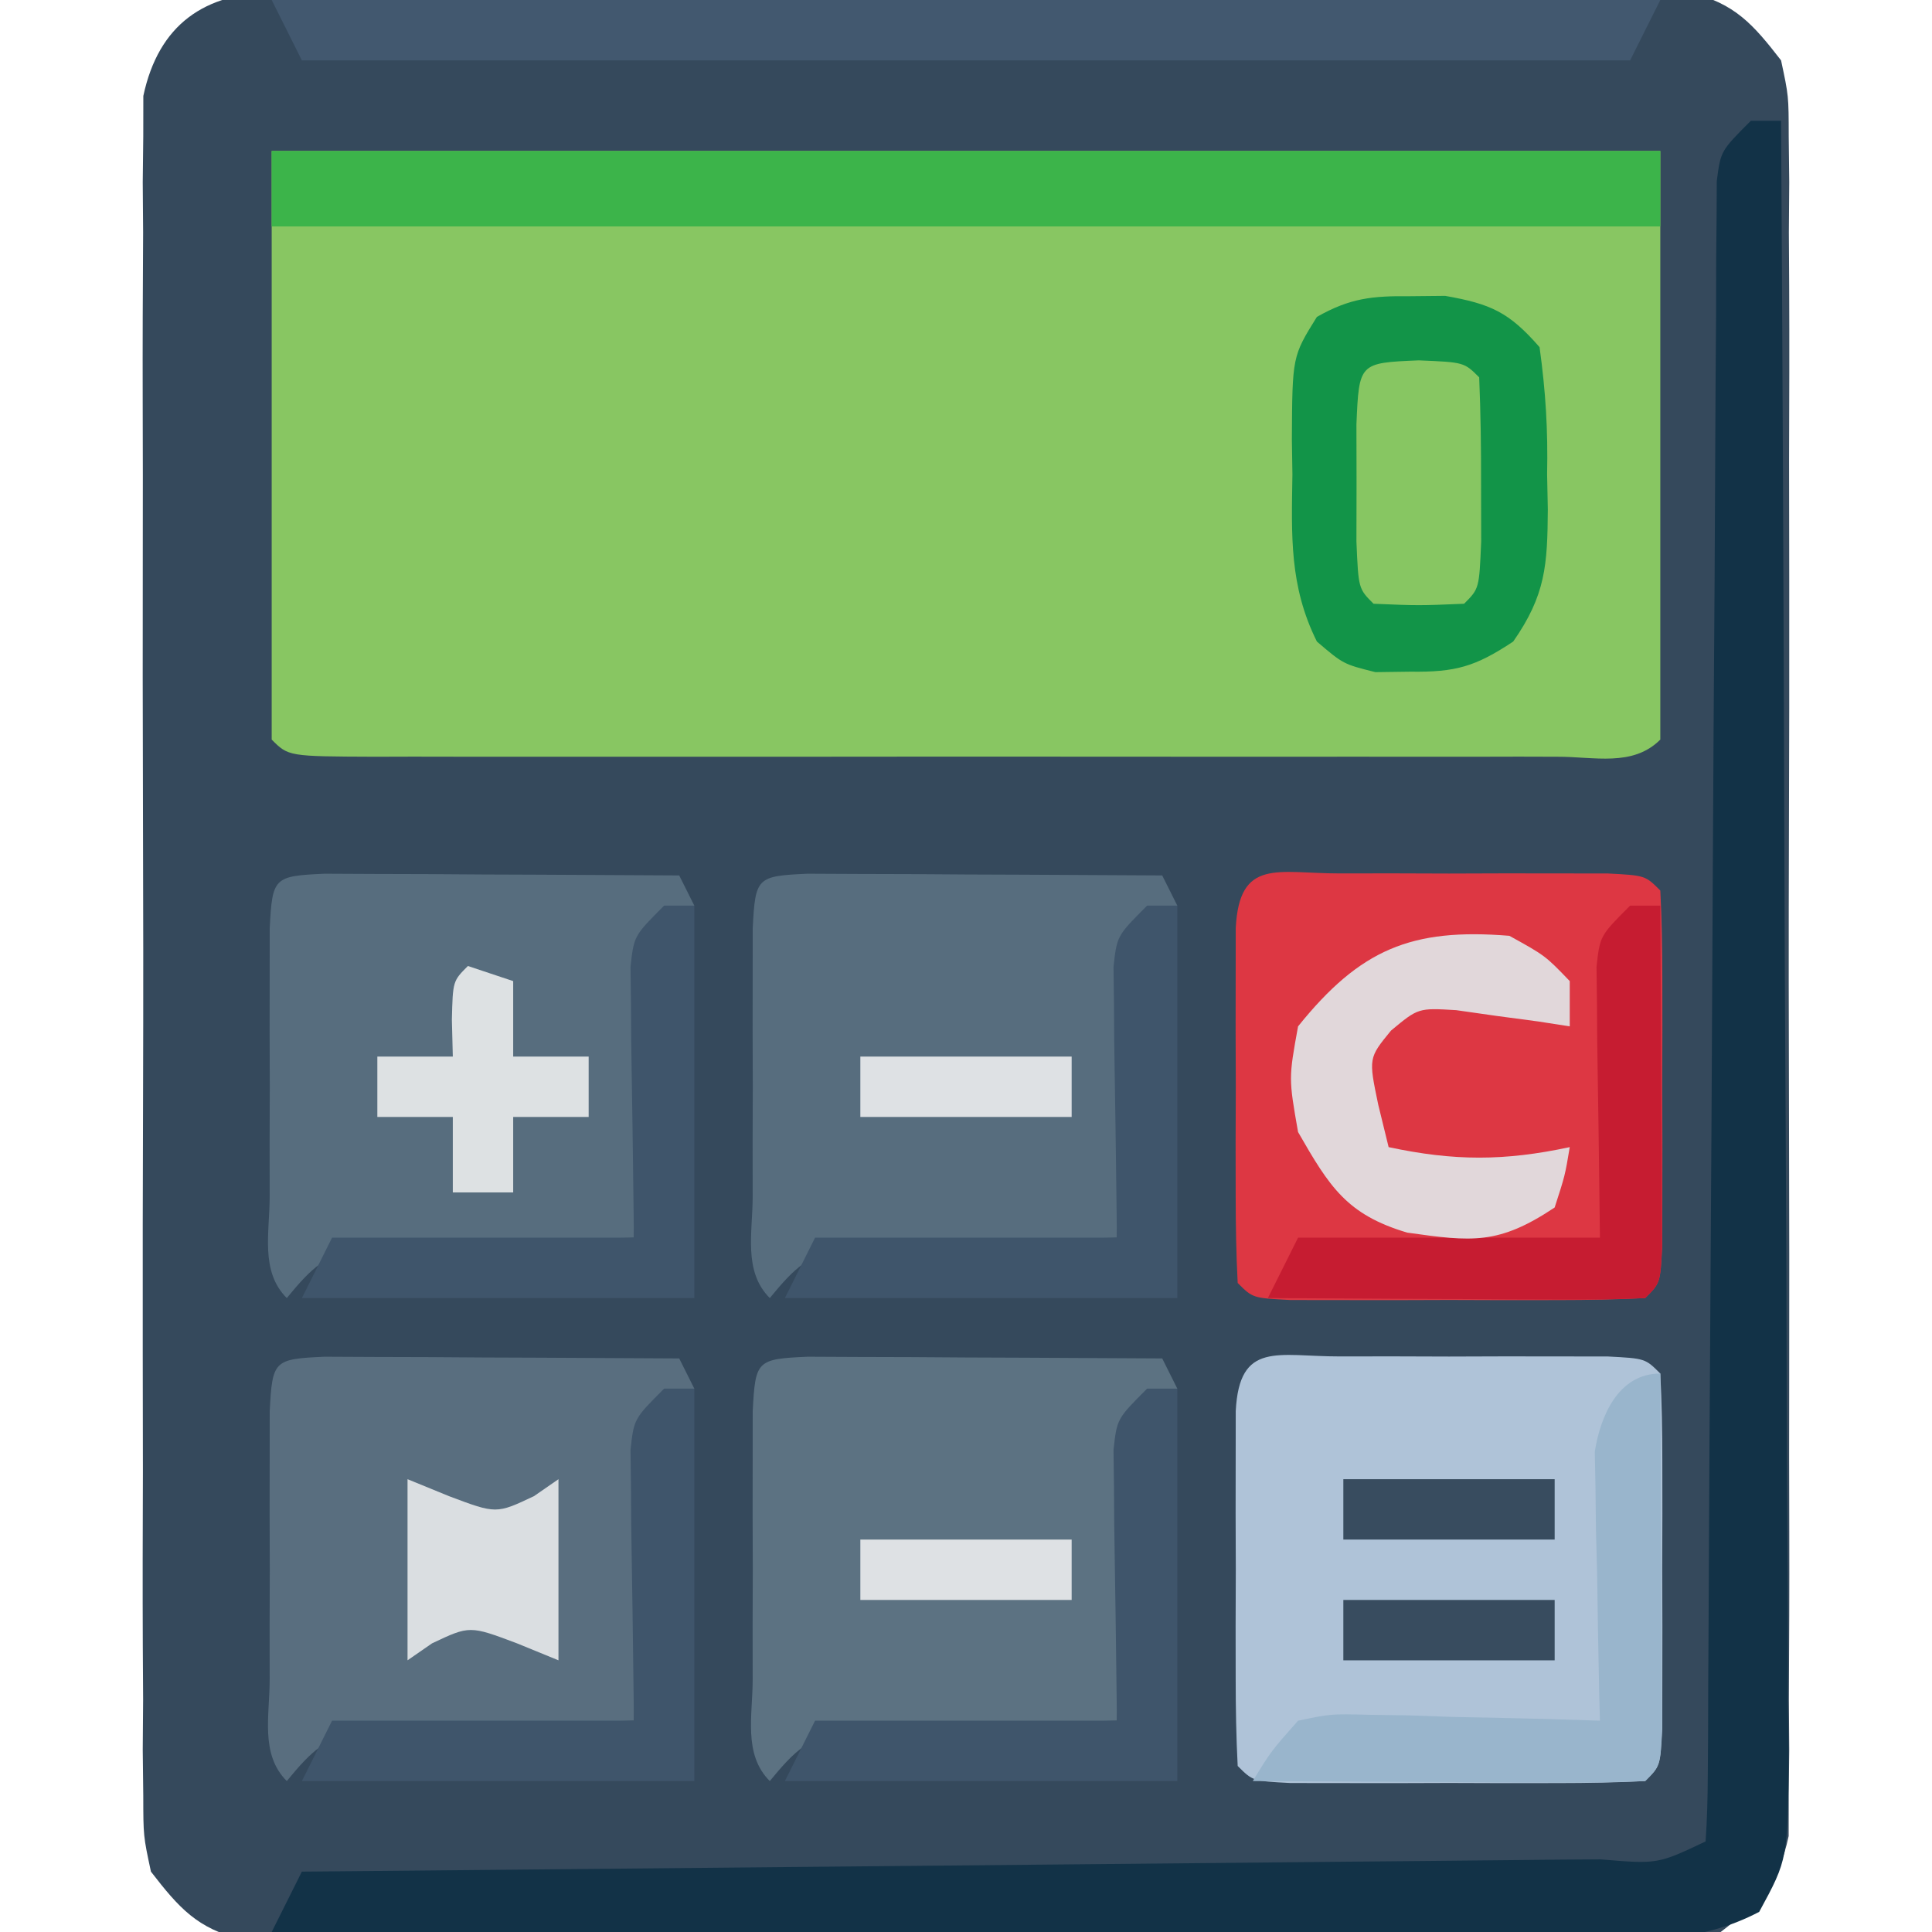 <?xml version="1.0" encoding="UTF-8"?>
<svg version="1.1" xmlns="http://www.w3.org/2000/svg" width="128" height="128">
<path d="M0 0 C1.262 -0.017 1.262 -0.017 2.549 -0.034 C3.463 -0.026 4.378 -0.018 5.32 -0.01 C6.289 -0.017 7.259 -0.024 8.258 -0.031 C11.464 -0.048 14.669 -0.037 17.875 -0.023 C20.101 -0.026 22.328 -0.03 24.555 -0.035 C29.222 -0.041 33.889 -0.032 38.556 -0.014 C44.542 0.009 50.527 -0.004 56.513 -0.028 C61.111 -0.042 65.709 -0.038 70.308 -0.027 C72.515 -0.025 74.722 -0.028 76.929 -0.037 C80.013 -0.047 83.096 -0.032 86.179 -0.01 C87.094 -0.018 88.008 -0.026 88.95 -0.034 C89.791 -0.023 90.632 -0.012 91.499 0 C92.228 0.002 92.956 0.003 93.707 0.005 C96.689 0.739 97.89 2.106 99.75 4.508 C100.253 6.863 100.253 6.863 100.257 9.518 C100.269 10.527 100.28 11.537 100.292 12.577 C100.284 13.678 100.275 14.779 100.267 15.914 C100.274 17.079 100.281 18.243 100.288 19.443 C100.306 23.298 100.294 27.153 100.281 31.008 C100.283 33.683 100.287 36.358 100.292 39.033 C100.3 44.642 100.29 50.251 100.271 55.859 C100.249 62.342 100.256 68.824 100.278 75.307 C100.296 80.875 100.299 86.442 100.289 92.01 C100.282 95.335 100.283 98.659 100.295 101.984 C100.305 105.69 100.289 109.395 100.267 113.102 C100.275 114.203 100.283 115.305 100.292 116.439 C100.275 117.953 100.275 117.953 100.257 119.498 C100.256 120.374 100.254 121.25 100.253 122.153 C99.571 125.345 98.311 126.537 95.75 128.508 C93.707 129.011 93.707 129.011 91.499 129.016 C90.658 129.027 89.817 129.038 88.95 129.05 C88.036 129.042 87.121 129.034 86.179 129.026 C85.21 129.033 84.24 129.04 83.241 129.047 C80.035 129.064 76.83 129.053 73.625 129.039 C71.398 129.042 69.171 129.046 66.944 129.051 C62.277 129.057 57.61 129.048 52.943 129.029 C46.957 129.007 40.972 129.02 34.986 129.044 C30.388 129.058 25.79 129.054 21.191 129.043 C18.984 129.041 16.777 129.044 14.57 129.053 C11.486 129.063 8.403 129.048 5.32 129.026 C4.405 129.034 3.491 129.042 2.549 129.05 C1.708 129.039 0.867 129.027 0 129.016 C-0.729 129.014 -1.457 129.013 -2.208 129.011 C-5.19 128.277 -6.391 126.91 -8.25 124.508 C-8.754 122.153 -8.754 122.153 -8.758 119.498 C-8.775 117.984 -8.775 117.984 -8.793 116.439 C-8.78 114.787 -8.78 114.787 -8.768 113.102 C-8.775 111.937 -8.782 110.773 -8.789 109.573 C-8.807 105.717 -8.795 101.863 -8.782 98.008 C-8.784 95.333 -8.788 92.658 -8.793 89.983 C-8.801 84.374 -8.791 78.765 -8.772 73.156 C-8.75 66.674 -8.757 60.192 -8.779 53.709 C-8.797 48.141 -8.8 42.573 -8.79 37.006 C-8.783 33.681 -8.784 30.357 -8.796 27.032 C-8.806 23.326 -8.79 19.62 -8.768 15.914 C-8.776 14.813 -8.784 13.711 -8.793 12.577 C-8.781 11.567 -8.77 10.558 -8.758 9.518 C-8.757 8.642 -8.755 7.766 -8.754 6.863 C-7.742 2.131 -4.692 0.01 0 0 Z " fill="#35495C" transform="translate(18.25,-0.508)"/>
<path d="M0 0 C30.36 0 60.72 0 92 0 C92 12.87 92 25.74 92 39 C90.169 40.831 87.612 40.126 85.175 40.136 C84.339 40.134 83.502 40.131 82.641 40.129 C81.764 40.131 80.888 40.133 79.985 40.135 C77.073 40.139 74.162 40.136 71.25 40.133 C69.236 40.133 67.222 40.134 65.208 40.136 C60.981 40.137 56.754 40.135 52.527 40.13 C47.096 40.125 41.665 40.128 36.234 40.134 C32.073 40.138 27.913 40.136 23.752 40.134 C21.749 40.133 19.746 40.134 17.743 40.136 C14.948 40.139 12.154 40.135 9.359 40.129 C8.523 40.131 7.687 40.133 6.825 40.136 C1.114 40.114 1.114 40.114 0 39 C0 26.13 0 13.26 0 0 Z " fill="#88C662" transform="translate(18,10)"/>
<path d="M0 0 C0.66 0 1.32 0 2 0 C2.093 15.055 2.164 30.111 2.207 45.166 C2.228 52.157 2.256 59.147 2.302 66.138 C2.346 72.881 2.369 79.624 2.38 86.367 C2.387 88.943 2.401 91.519 2.423 94.094 C2.452 97.696 2.456 101.296 2.454 104.897 C2.468 105.968 2.483 107.038 2.498 108.141 C2.458 115.157 2.458 115.157 0.551 118.666 C-3.352 120.707 -6.924 120.525 -11.267 120.454 C-12.204 120.455 -13.14 120.455 -14.106 120.456 C-17.201 120.453 -20.295 120.422 -23.391 120.391 C-25.537 120.383 -27.684 120.377 -29.831 120.373 C-35.479 120.358 -41.128 120.319 -46.777 120.275 C-52.541 120.234 -58.306 120.215 -64.07 120.195 C-75.38 120.152 -86.69 120.084 -98 120 C-97.34 118.68 -96.68 117.36 -96 116 C-94.85 115.99 -93.699 115.979 -92.514 115.969 C-81.698 115.871 -70.882 115.768 -60.066 115.661 C-54.505 115.605 -48.943 115.552 -43.382 115.503 C-38.02 115.455 -32.658 115.403 -27.296 115.347 C-25.245 115.327 -23.194 115.308 -21.144 115.291 C-18.282 115.267 -15.42 115.237 -12.559 115.205 C-11.702 115.2 -10.845 115.194 -9.963 115.188 C-6.173 115.505 -6.173 115.505 -3 114 C-2.897 112.55 -2.862 111.095 -2.855 109.641 C-2.848 108.7 -2.841 107.76 -2.834 106.79 C-2.832 105.75 -2.829 104.709 -2.826 103.637 C-2.816 102.003 -2.816 102.003 -2.806 100.336 C-2.792 97.962 -2.78 95.588 -2.77 93.213 C-2.754 89.462 -2.731 85.71 -2.705 81.958 C-2.634 71.288 -2.574 60.618 -2.523 49.948 C-2.492 43.43 -2.45 36.913 -2.403 30.395 C-2.387 27.904 -2.375 25.414 -2.366 22.923 C-2.354 19.446 -2.33 15.969 -2.303 12.492 C-2.302 11.454 -2.302 10.415 -2.301 9.345 C-2.291 8.402 -2.282 7.458 -2.272 6.486 C-2.268 5.663 -2.263 4.84 -2.259 3.992 C-2 2 -2 2 0 0 Z " fill="#123247" transform="translate(116,8)"/>
<path d="M0 0 C1.165 -0.001 2.331 -0.003 3.531 -0.004 C4.758 -0 5.986 0.004 7.25 0.008 C9.091 0.002 9.091 0.002 10.969 -0.004 C12.717 -0.002 12.717 -0.002 14.5 0 C15.578 0.001 16.655 0.002 17.766 0.003 C20.25 0.133 20.25 0.133 21.25 1.133 C21.35 3.047 21.381 4.966 21.383 6.883 C21.385 8.631 21.385 8.631 21.387 10.414 C21.383 11.641 21.379 12.868 21.375 14.133 C21.381 15.974 21.381 15.974 21.387 17.852 C21.385 19.017 21.384 20.182 21.383 21.383 C21.382 22.46 21.381 23.538 21.379 24.648 C21.25 27.133 21.25 27.133 20.25 28.133 C18.335 28.233 16.417 28.264 14.5 28.266 C13.335 28.267 12.169 28.268 10.969 28.27 C9.742 28.266 8.514 28.262 7.25 28.258 C5.409 28.264 5.409 28.264 3.531 28.27 C2.366 28.268 1.201 28.267 0 28.266 C-1.078 28.264 -2.155 28.263 -3.266 28.262 C-5.75 28.133 -5.75 28.133 -6.75 27.133 C-6.85 25.218 -6.881 23.3 -6.883 21.383 C-6.884 20.218 -6.885 19.052 -6.887 17.852 C-6.883 16.624 -6.879 15.397 -6.875 14.133 C-6.879 12.906 -6.883 11.678 -6.887 10.414 C-6.885 9.249 -6.884 8.083 -6.883 6.883 C-6.882 5.805 -6.881 4.728 -6.879 3.617 C-6.636 -1.051 -4.094 0.004 0 0 Z " fill="#AFC3D8" transform="translate(88.75,89.867)"/>
<path d="M0 0 C1.165 -0.001 2.331 -0.003 3.531 -0.004 C4.758 -0 5.986 0.004 7.25 0.008 C9.091 0.002 9.091 0.002 10.969 -0.004 C12.717 -0.002 12.717 -0.002 14.5 0 C15.578 0.001 16.655 0.002 17.766 0.003 C20.25 0.133 20.25 0.133 21.25 1.133 C21.35 3.047 21.381 4.966 21.383 6.883 C21.385 8.631 21.385 8.631 21.387 10.414 C21.383 11.641 21.379 12.868 21.375 14.133 C21.381 15.974 21.381 15.974 21.387 17.852 C21.385 19.017 21.384 20.182 21.383 21.383 C21.382 22.46 21.381 23.538 21.379 24.648 C21.25 27.133 21.25 27.133 20.25 28.133 C18.335 28.233 16.417 28.264 14.5 28.266 C13.335 28.267 12.169 28.268 10.969 28.27 C9.742 28.266 8.514 28.262 7.25 28.258 C5.409 28.264 5.409 28.264 3.531 28.27 C2.366 28.268 1.201 28.267 0 28.266 C-1.078 28.264 -2.155 28.263 -3.266 28.262 C-5.75 28.133 -5.75 28.133 -6.75 27.133 C-6.85 25.218 -6.881 23.3 -6.883 21.383 C-6.884 20.218 -6.885 19.052 -6.887 17.852 C-6.883 16.624 -6.879 15.397 -6.875 14.133 C-6.879 12.906 -6.883 11.678 -6.887 10.414 C-6.885 9.249 -6.884 8.083 -6.883 6.883 C-6.882 5.805 -6.881 4.728 -6.879 3.617 C-6.636 -1.051 -4.094 0.004 0 0 Z " fill="#DD3743" transform="translate(88.75,57.867)"/>
<path d="M0 0 C1.084 0.005 2.168 0.01 3.285 0.016 C5.04 0.021 5.04 0.021 6.83 0.026 C8.677 0.038 8.677 0.038 10.562 0.051 C12.416 0.058 12.416 0.058 14.306 0.065 C17.371 0.077 20.435 0.093 23.5 0.114 C23.83 0.774 24.16 1.434 24.5 2.114 C23.51 2.774 22.52 3.434 21.5 4.114 C20.993 6.235 20.993 6.235 20.988 8.684 C20.953 9.58 20.917 10.476 20.881 11.399 C20.858 12.336 20.835 13.273 20.812 14.239 C20.778 15.183 20.744 16.128 20.709 17.102 C20.626 19.439 20.557 21.776 20.5 24.114 C19.91 24.128 19.319 24.143 18.711 24.158 C16.036 24.232 13.362 24.329 10.687 24.426 C9.294 24.46 9.294 24.46 7.873 24.494 C6.98 24.53 6.087 24.565 5.168 24.602 C4.346 24.628 3.523 24.654 2.676 24.681 C0.074 25.198 -0.839 26.096 -2.5 28.114 C-4.275 26.339 -3.631 23.763 -3.633 21.364 C-3.634 20.198 -3.636 19.033 -3.637 17.832 C-3.633 16.605 -3.629 15.378 -3.625 14.114 C-3.629 12.886 -3.633 11.659 -3.637 10.395 C-3.636 9.229 -3.634 8.064 -3.633 6.864 C-3.632 5.786 -3.631 4.708 -3.63 3.598 C-3.455 0.242 -3.36 0.153 0 0 Z " fill="#5C7282" transform="translate(53.5,89.886)"/>
<path d="M0 0 C1.084 0.005 2.168 0.01 3.285 0.016 C5.04 0.021 5.04 0.021 6.83 0.026 C8.677 0.038 8.677 0.038 10.562 0.051 C12.416 0.058 12.416 0.058 14.306 0.065 C17.371 0.077 20.435 0.093 23.5 0.114 C23.83 0.774 24.16 1.434 24.5 2.114 C23.51 2.774 22.52 3.434 21.5 4.114 C20.993 6.235 20.993 6.235 20.988 8.684 C20.953 9.58 20.917 10.476 20.881 11.399 C20.858 12.336 20.835 13.273 20.812 14.239 C20.778 15.183 20.744 16.128 20.709 17.102 C20.626 19.439 20.557 21.776 20.5 24.114 C19.91 24.128 19.319 24.143 18.711 24.158 C16.036 24.232 13.362 24.329 10.687 24.426 C9.294 24.46 9.294 24.46 7.873 24.494 C6.98 24.53 6.087 24.565 5.168 24.602 C4.346 24.628 3.523 24.654 2.676 24.681 C0.074 25.198 -0.839 26.096 -2.5 28.114 C-4.275 26.339 -3.631 23.763 -3.633 21.364 C-3.634 20.198 -3.636 19.033 -3.637 17.832 C-3.633 16.605 -3.629 15.378 -3.625 14.114 C-3.629 12.886 -3.633 11.659 -3.637 10.395 C-3.636 9.229 -3.634 8.064 -3.633 6.864 C-3.632 5.786 -3.631 4.708 -3.63 3.598 C-3.455 0.242 -3.36 0.153 0 0 Z " fill="#596E7F" transform="translate(21.5,89.886)"/>
<path d="M0 0 C1.084 0.005 2.168 0.01 3.285 0.016 C5.04 0.021 5.04 0.021 6.83 0.026 C8.677 0.038 8.677 0.038 10.562 0.051 C12.416 0.058 12.416 0.058 14.306 0.065 C17.371 0.077 20.435 0.093 23.5 0.114 C23.83 0.774 24.16 1.434 24.5 2.114 C23.51 2.774 22.52 3.434 21.5 4.114 C20.993 6.235 20.993 6.235 20.988 8.684 C20.953 9.58 20.917 10.476 20.881 11.399 C20.858 12.336 20.835 13.273 20.812 14.239 C20.778 15.183 20.744 16.128 20.709 17.102 C20.626 19.439 20.557 21.776 20.5 24.114 C19.91 24.128 19.319 24.143 18.711 24.158 C16.036 24.232 13.362 24.329 10.687 24.426 C9.294 24.46 9.294 24.46 7.873 24.494 C6.98 24.53 6.087 24.565 5.168 24.602 C4.346 24.628 3.523 24.654 2.676 24.681 C0.074 25.198 -0.839 26.096 -2.5 28.114 C-4.275 26.339 -3.631 23.763 -3.633 21.364 C-3.634 20.198 -3.636 19.033 -3.637 17.832 C-3.633 16.605 -3.629 15.378 -3.625 14.114 C-3.629 12.886 -3.633 11.659 -3.637 10.395 C-3.636 9.229 -3.634 8.064 -3.633 6.864 C-3.632 5.786 -3.631 4.708 -3.63 3.598 C-3.455 0.242 -3.36 0.153 0 0 Z " fill="#576D7E" transform="translate(53.5,57.886)"/>
<path d="M0 0 C1.084 0.005 2.168 0.01 3.285 0.016 C5.04 0.021 5.04 0.021 6.83 0.026 C8.677 0.038 8.677 0.038 10.562 0.051 C12.416 0.058 12.416 0.058 14.306 0.065 C17.371 0.077 20.435 0.093 23.5 0.114 C23.83 0.774 24.16 1.434 24.5 2.114 C23.51 2.774 22.52 3.434 21.5 4.114 C20.993 6.235 20.993 6.235 20.988 8.684 C20.953 9.58 20.917 10.476 20.881 11.399 C20.858 12.336 20.835 13.273 20.812 14.239 C20.778 15.183 20.744 16.128 20.709 17.102 C20.626 19.439 20.557 21.776 20.5 24.114 C19.91 24.128 19.319 24.143 18.711 24.158 C16.036 24.232 13.362 24.329 10.687 24.426 C9.294 24.46 9.294 24.46 7.873 24.494 C6.98 24.53 6.087 24.565 5.168 24.602 C4.346 24.628 3.523 24.654 2.676 24.681 C0.074 25.198 -0.839 26.096 -2.5 28.114 C-4.275 26.339 -3.631 23.763 -3.633 21.364 C-3.634 20.198 -3.636 19.033 -3.637 17.832 C-3.633 16.605 -3.629 15.378 -3.625 14.114 C-3.629 12.886 -3.633 11.659 -3.637 10.395 C-3.636 9.229 -3.634 8.064 -3.633 6.864 C-3.632 5.786 -3.631 4.708 -3.63 3.598 C-3.455 0.242 -3.36 0.153 0 0 Z " fill="#576D7E" transform="translate(21.5,57.886)"/>
<path d="M0 0 C30.36 0 60.72 0 92 0 C92 1.65 92 3.3 92 5 C61.64 5 31.28 5 0 5 C0 3.35 0 1.7 0 0 Z " fill="#3CB44A" transform="translate(18,10)"/>
<path d="M0 0 C30.36 0 60.72 0 92 0 C91.34 1.32 90.68 2.64 90 4 C60.96 4 31.92 4 2 4 C1.34 2.68 0.68 1.36 0 0 Z " fill="#42586F" transform="translate(18,0)"/>
<path d="M0 0 C0.762 -0.008 1.524 -0.015 2.309 -0.023 C5.321 0.509 6.532 1.045 8.562 3.375 C8.97 6.341 9.122 8.856 9.062 11.812 C9.078 12.576 9.093 13.34 9.109 14.127 C9.084 17.814 8.965 19.798 6.816 22.879 C4.299 24.55 2.996 24.916 0 24.875 C-0.764 24.885 -1.529 24.896 -2.316 24.906 C-4.438 24.375 -4.438 24.375 -6.191 22.879 C-8.021 19.203 -7.874 15.862 -7.812 11.812 C-7.824 11.045 -7.836 10.277 -7.848 9.486 C-7.819 3.988 -7.819 3.988 -6.191 1.371 C-3.991 0.122 -2.525 -0.026 0 0 Z " fill="#129448" transform="translate(93.438,19.625)"/>
<path d="M0 0 C0.029 4.312 0.047 8.625 0.062 12.938 C0.071 14.169 0.079 15.401 0.088 16.67 C0.093 18.425 0.093 18.425 0.098 20.215 C0.106 21.841 0.106 21.841 0.114 23.5 C0 26 0 26 -1 27 C-2.927 27.087 -4.857 27.107 -6.785 27.098 C-7.955 27.094 -9.125 27.091 -10.33 27.088 C-12.178 27.075 -12.178 27.075 -14.062 27.062 C-15.916 27.056 -15.916 27.056 -17.807 27.049 C-20.871 27.037 -23.936 27.021 -27 27 C-25.792 25.024 -25.792 25.024 -24 23 C-21.823 22.546 -21.823 22.546 -19.332 22.609 C-18.439 22.622 -17.547 22.635 -16.627 22.648 C-15.698 22.682 -14.769 22.715 -13.812 22.75 C-12.872 22.768 -11.932 22.786 -10.963 22.805 C-8.641 22.852 -6.321 22.918 -4 23 C-4.016 22.41 -4.031 21.82 -4.048 21.212 C-4.11 18.537 -4.149 15.863 -4.188 13.188 C-4.213 12.259 -4.238 11.33 -4.264 10.373 C-4.273 9.48 -4.283 8.588 -4.293 7.668 C-4.309 6.846 -4.324 6.024 -4.341 5.177 C-3.974 2.836 -2.793 0 0 0 Z " fill="#99B5CC" transform="translate(110,91)"/>
<path d="M0 0 C0.66 0 1.32 0 2 0 C2 8.58 2 17.16 2 26 C-6.58 26 -15.16 26 -24 26 C-23.34 24.68 -22.68 23.36 -22 22 C-15.4 22 -8.8 22 -2 22 C-2.079 15.508 -2.079 15.508 -2.18 9.016 C-2.185 8.209 -2.19 7.402 -2.195 6.57 C-2.206 5.743 -2.216 4.915 -2.227 4.063 C-2 2 -2 2 0 0 Z " fill="#3F556B" transform="translate(76,92)"/>
<path d="M0 0 C0.66 0 1.32 0 2 0 C2 8.58 2 17.16 2 26 C-6.58 26 -15.16 26 -24 26 C-23.34 24.68 -22.68 23.36 -22 22 C-15.4 22 -8.8 22 -2 22 C-2.079 15.508 -2.079 15.508 -2.18 9.016 C-2.185 8.209 -2.19 7.402 -2.195 6.57 C-2.206 5.743 -2.216 4.915 -2.227 4.063 C-2 2 -2 2 0 0 Z " fill="#3F556B" transform="translate(44,92)"/>
<path d="M0 0 C0.66 0 1.32 0 2 0 C2 8.58 2 17.16 2 26 C-6.58 26 -15.16 26 -24 26 C-23.34 24.68 -22.68 23.36 -22 22 C-15.4 22 -8.8 22 -2 22 C-2.079 15.508 -2.079 15.508 -2.18 9.016 C-2.185 8.209 -2.19 7.402 -2.195 6.57 C-2.206 5.743 -2.216 4.915 -2.227 4.063 C-2 2 -2 2 0 0 Z " fill="#3F556B" transform="translate(76,60)"/>
<path d="M0 0 C0.66 0 1.32 0 2 0 C2 8.58 2 17.16 2 26 C-6.58 26 -15.16 26 -24 26 C-23.34 24.68 -22.68 23.36 -22 22 C-15.4 22 -8.8 22 -2 22 C-2.079 15.508 -2.079 15.508 -2.18 9.016 C-2.185 8.209 -2.19 7.402 -2.195 6.57 C-2.206 5.743 -2.216 4.915 -2.227 4.063 C-2 2 -2 2 0 0 Z " fill="#3F556B" transform="translate(44,60)"/>
<path d="M0 0 C0.66 0 1.32 0 2 0 C2.029 4.146 2.047 8.292 2.062 12.438 C2.071 13.622 2.079 14.806 2.088 16.025 C2.093 17.712 2.093 17.712 2.098 19.434 C2.106 20.997 2.106 20.997 2.114 22.592 C2 25 2 25 1 26 C-0.854 26.087 -2.711 26.107 -4.566 26.098 C-5.691 26.094 -6.816 26.091 -7.975 26.088 C-9.159 26.08 -10.343 26.071 -11.562 26.062 C-12.75 26.058 -13.938 26.053 -15.162 26.049 C-18.108 26.037 -21.054 26.021 -24 26 C-23.34 24.68 -22.68 23.36 -22 22 C-15.4 22 -8.8 22 -2 22 C-2.079 15.508 -2.079 15.508 -2.18 9.016 C-2.185 8.209 -2.19 7.402 -2.195 6.57 C-2.206 5.743 -2.216 4.915 -2.227 4.063 C-2 2 -2 2 0 0 Z " fill="#C61C31" transform="translate(108,60)"/>
<path d="M0 0 C2.375 1.312 2.375 1.312 4 3 C4 3.99 4 4.98 4 6 C3.313 5.893 2.626 5.786 1.918 5.676 C1.017 5.556 0.116 5.436 -0.812 5.312 C-1.706 5.185 -2.599 5.057 -3.52 4.926 C-6.034 4.775 -6.034 4.775 -7.844 6.281 C-9.332 8.099 -9.332 8.099 -8.688 11.188 C-8.461 12.116 -8.234 13.044 -8 14 C-3.667 14.928 -0.333 14.928 4 14 C3.688 15.875 3.688 15.875 3 18 C-0.728 20.485 -2.474 20.267 -6.77 19.664 C-10.784 18.469 -11.923 16.618 -14 13 C-14.625 9.438 -14.625 9.438 -14 6 C-9.892 0.893 -6.49 -0.53 0 0 Z " fill="#E1D7DA" transform="translate(100,62)"/>
<path d="M0 0 C3 0.125 3 0.125 4 1.125 C4.099 3.457 4.13 5.791 4.125 8.125 C4.128 9.404 4.13 10.682 4.133 12 C4 15.125 4 15.125 3 16.125 C0 16.25 0 16.25 -3 16.125 C-4 15.125 -4 15.125 -4.133 12 C-4.13 10.721 -4.128 9.443 -4.125 8.125 C-4.128 6.846 -4.13 5.567 -4.133 4.25 C-3.959 0.165 -3.959 0.165 0 0 Z " fill="#87C662" transform="translate(94,23.875)"/>
<path d="M0 0 C0.99 0.33 1.98 0.66 3 1 C3 2.65 3 4.3 3 6 C4.65 6 6.3 6 8 6 C8 7.32 8 8.64 8 10 C6.35 10 4.7 10 3 10 C3 11.65 3 13.3 3 15 C1.68 15 0.36 15 -1 15 C-1 13.35 -1 11.7 -1 10 C-2.65 10 -4.3 10 -6 10 C-6 8.68 -6 7.36 -6 6 C-4.35 6 -2.7 6 -1 6 C-1.021 5.196 -1.041 4.391 -1.062 3.562 C-1 1 -1 1 0 0 Z " fill="#DDE1E3" transform="translate(31,64)"/>
<path d="M0 0 C0.907 0.371 1.815 0.743 2.75 1.125 C5.881 2.304 5.881 2.304 8.375 1.125 C8.911 0.754 9.447 0.383 10 0 C10 4 10 8 10 12 C9.092 11.629 8.185 11.258 7.25 10.875 C4.119 9.696 4.119 9.696 1.625 10.875 C1.089 11.246 0.552 11.617 0 12 C0 8 0 4 0 0 Z " fill="#DADEE1" transform="translate(27,98)"/>
<path d="M0 0 C4.62 0 9.24 0 14 0 C14 1.32 14 2.64 14 4 C9.38 4 4.76 4 0 4 C0 2.68 0 1.36 0 0 Z " fill="#384C5F" transform="translate(89,106)"/>
<path d="M0 0 C4.62 0 9.24 0 14 0 C14 1.32 14 2.64 14 4 C9.38 4 4.76 4 0 4 C0 2.68 0 1.36 0 0 Z " fill="#DEE1E4" transform="translate(57,102)"/>
<path d="M0 0 C4.62 0 9.24 0 14 0 C14 1.32 14 2.64 14 4 C9.38 4 4.76 4 0 4 C0 2.68 0 1.36 0 0 Z " fill="#384C5F" transform="translate(89,98)"/>
<path d="M0 0 C4.62 0 9.24 0 14 0 C14 1.32 14 2.64 14 4 C9.38 4 4.76 4 0 4 C0 2.68 0 1.36 0 0 Z " fill="#DEE1E4" transform="translate(57,70)"/>
</svg>
